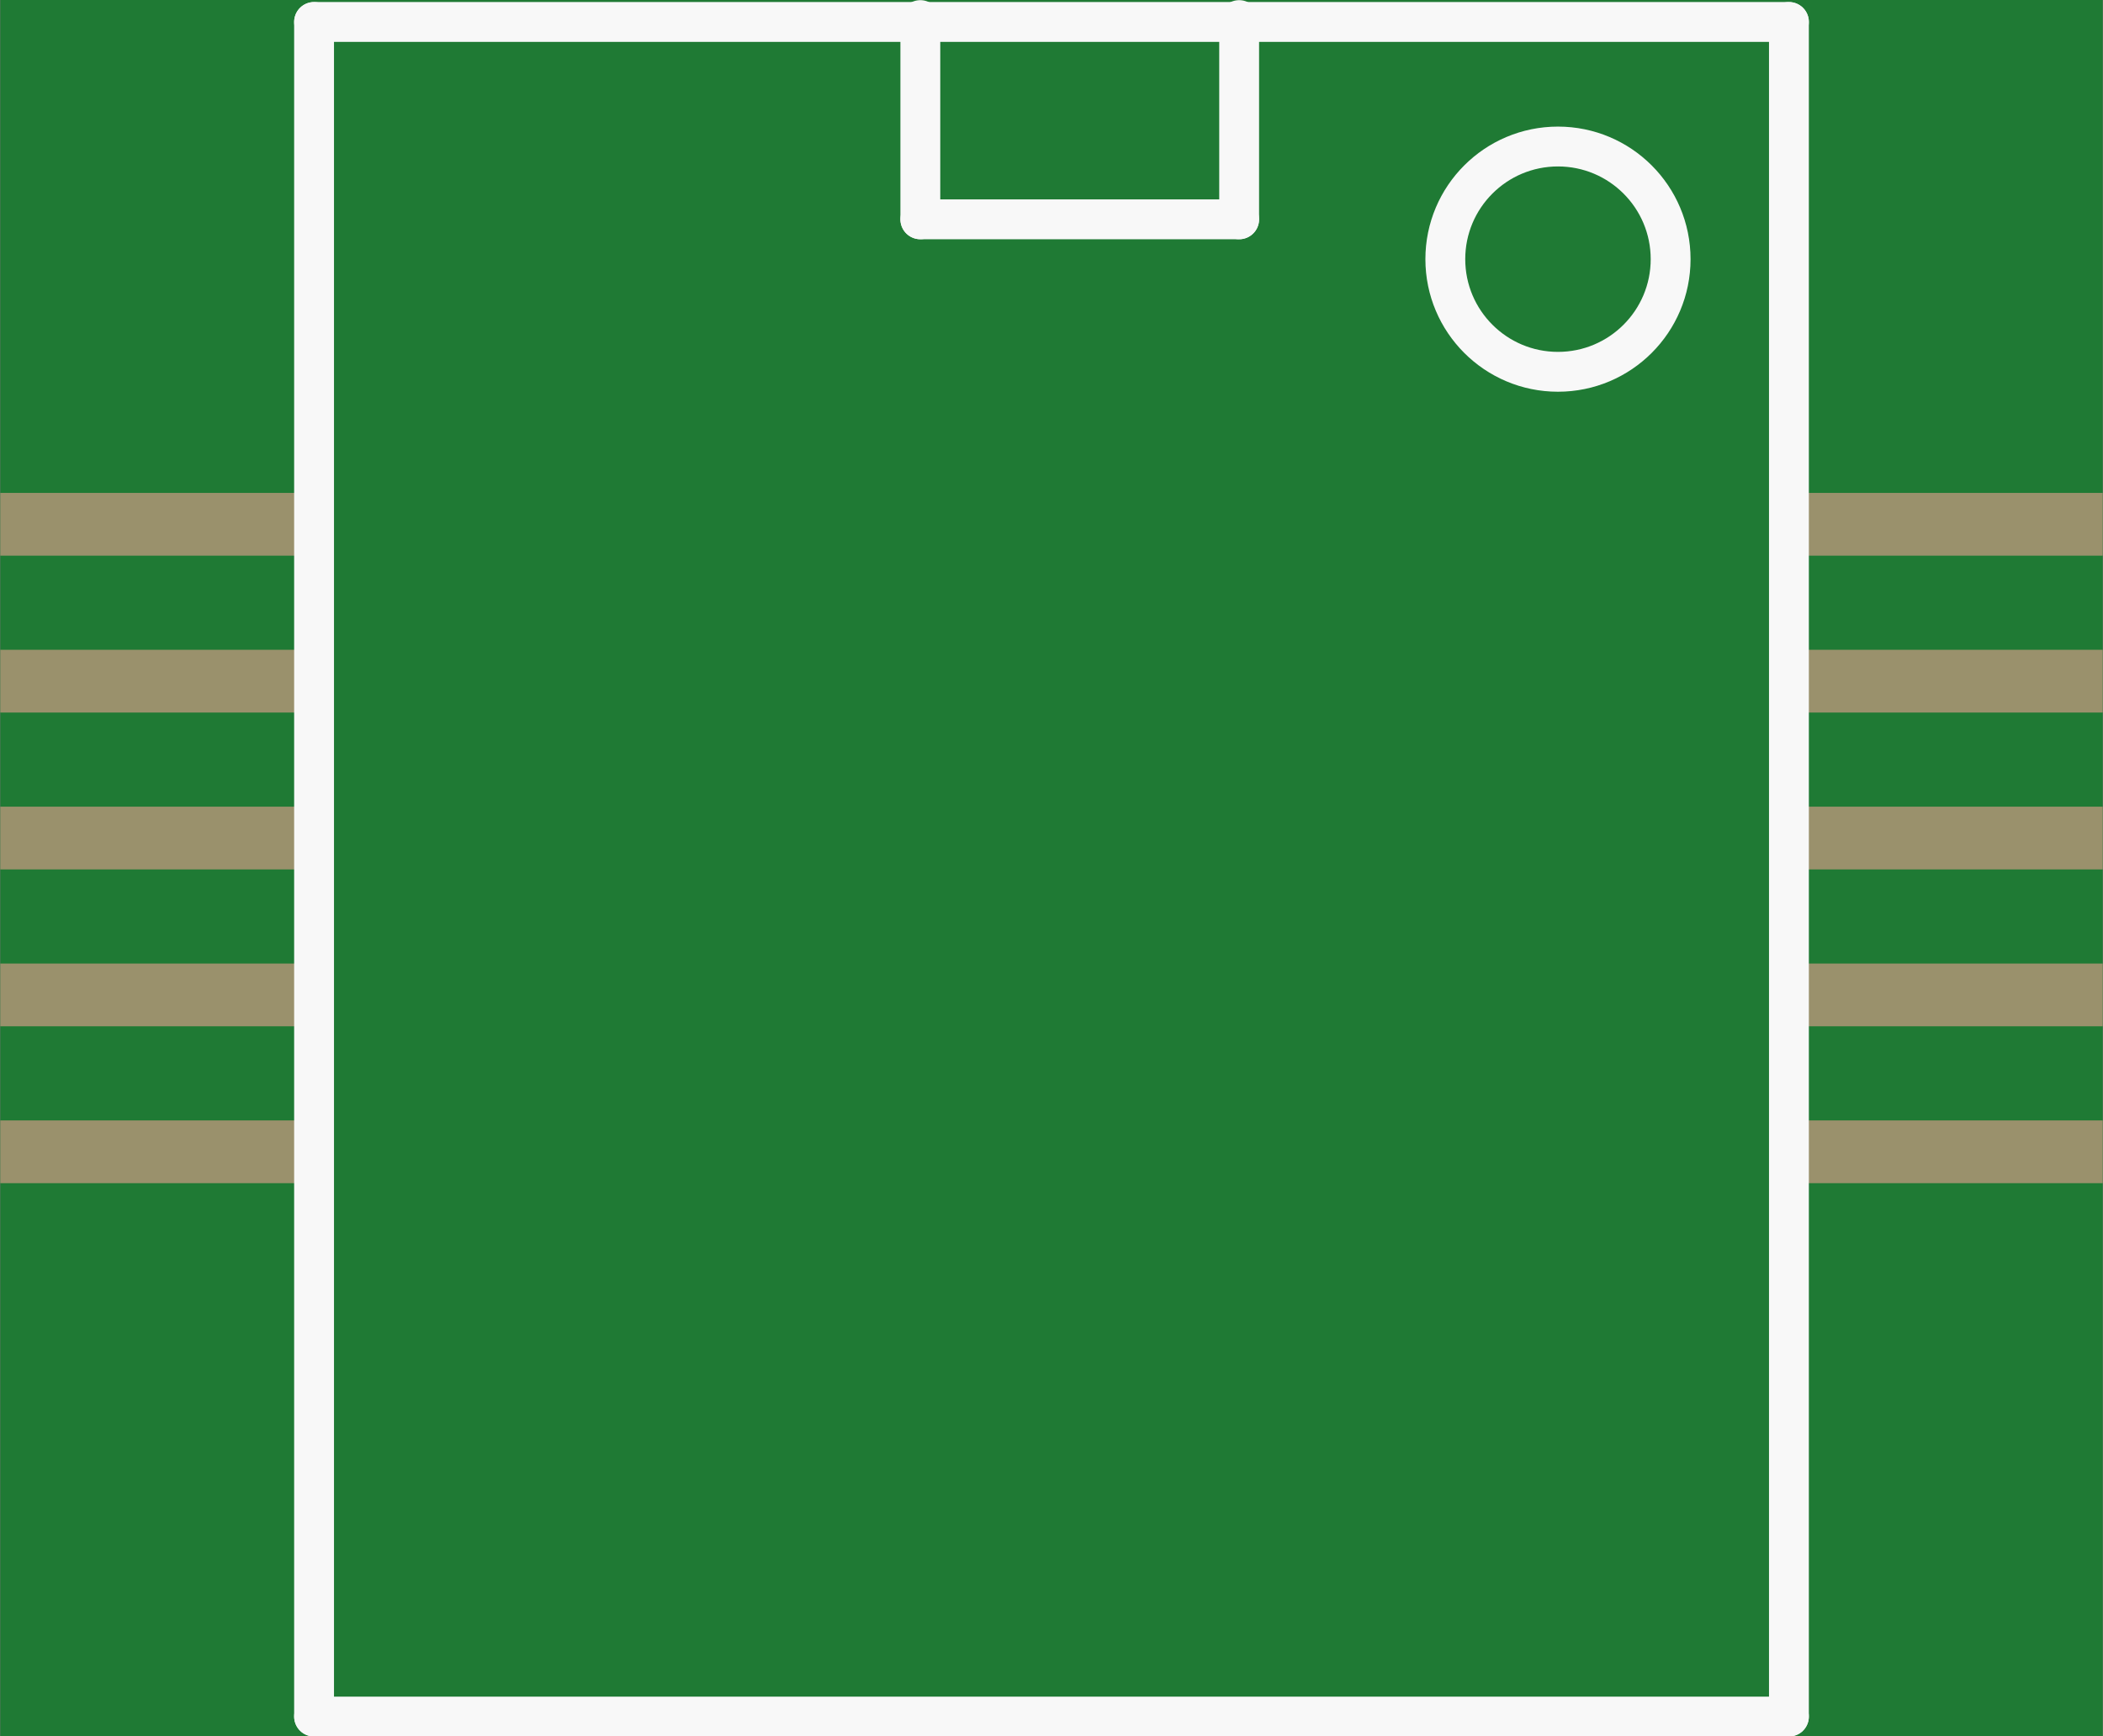 <?xml version='1.0' encoding='UTF-8' standalone='no'?>
<!-- Created with Fritzing (http://www.fritzing.org/) -->
<svg xmlns:svg='http://www.w3.org/2000/svg' xmlns='http://www.w3.org/2000/svg' version='1.2' baseProfile='tiny' x='0in' y='0in' width='0.264in' height='0.218in' viewBox='0 0 6.7 5.534' >
<rect x="0" y="0" width="6.7" height="5.534" fill="#333333" stroke="none"/>
<g id='breadboard'>
<path fill='#1F7A34' stroke='none' stroke-width='0' d='M0,0l6.7,0 0,5.534 -6.7,0 0,-5.534z
'/>
<rect id='connector0pad' connectorname='8' x='0' y='3.071' width='1' height='0.2' stroke='none' stroke-width='0' fill='#9A916C' stroke-linecap='round'/>
<rect id='connector1pad' connectorname='6' x='0' y='2.571' width='1' height='0.2' stroke='none' stroke-width='0' fill='#9A916C' stroke-linecap='round'/>
<rect id='connector2pad' connectorname='4' x='0' y='2.071' width='1' height='0.2' stroke='none' stroke-width='0' fill='#9A916C' stroke-linecap='round'/>
<rect id='connector3pad' connectorname='10' x='0' y='3.571' width='1' height='0.2' stroke='none' stroke-width='0' fill='#9A916C' stroke-linecap='round'/>
<rect id='connector4pad' connectorname='2' x='0' y='1.571' width='1' height='0.2' stroke='none' stroke-width='0' fill='#9A916C' stroke-linecap='round'/>
<rect id='connector5pad' connectorname='1' x='5.7' y='1.571' width='1' height='0.2' stroke='none' stroke-width='0' fill='#9A916C' stroke-linecap='round'/>
<rect id='connector6pad' connectorname='3' x='5.7' y='2.071' width='1' height='0.2' stroke='none' stroke-width='0' fill='#9A916C' stroke-linecap='round'/>
<rect id='connector7pad' connectorname='5' x='5.7' y='2.571' width='1' height='0.2' stroke='none' stroke-width='0' fill='#9A916C' stroke-linecap='round'/>
<rect id='connector8pad' connectorname='7' x='5.7' y='3.071' width='1' height='0.2' stroke='none' stroke-width='0' fill='#9A916C' stroke-linecap='round'/>
<rect id='connector9pad' connectorname='9' x='5.7' y='3.571' width='1' height='0.2' stroke='none' stroke-width='0' fill='#9A916C' stroke-linecap='round'/>
<line x1='5.7' y1='5.471' x2='1' y2='5.471' stroke='#f8f8f8' stroke-width='0.127' stroke-linecap='round'/>
<line x1='1' y1='5.471' x2='1' y2='0.07' stroke='#f8f8f8' stroke-width='0.127' stroke-linecap='round'/>
<line x1='1' y1='0.07' x2='5.7' y2='0.07' stroke='#f8f8f8' stroke-width='0.127' stroke-linecap='round'/>
<line x1='5.7' y1='0.07' x2='5.7' y2='5.471' stroke='#f8f8f8' stroke-width='0.127' stroke-linecap='round'/>
<line x1='2.932' y1='0.064' x2='2.932' y2='0.699' stroke='#f8f8f8' stroke-width='0.127' stroke-linecap='round'/>
<line x1='2.932' y1='0.699' x2='3.948' y2='0.699' stroke='#f8f8f8' stroke-width='0.127' stroke-linecap='round'/>
<line x1='3.948' y1='0.699' x2='3.948' y2='0.064' stroke='#f8f8f8' stroke-width='0.127' stroke-linecap='round'/>
<circle cx='4.964' cy='0.826' r='0.359' stroke='#f8f8f8' stroke-width='0.127' fill='none' />
</g>
</svg>